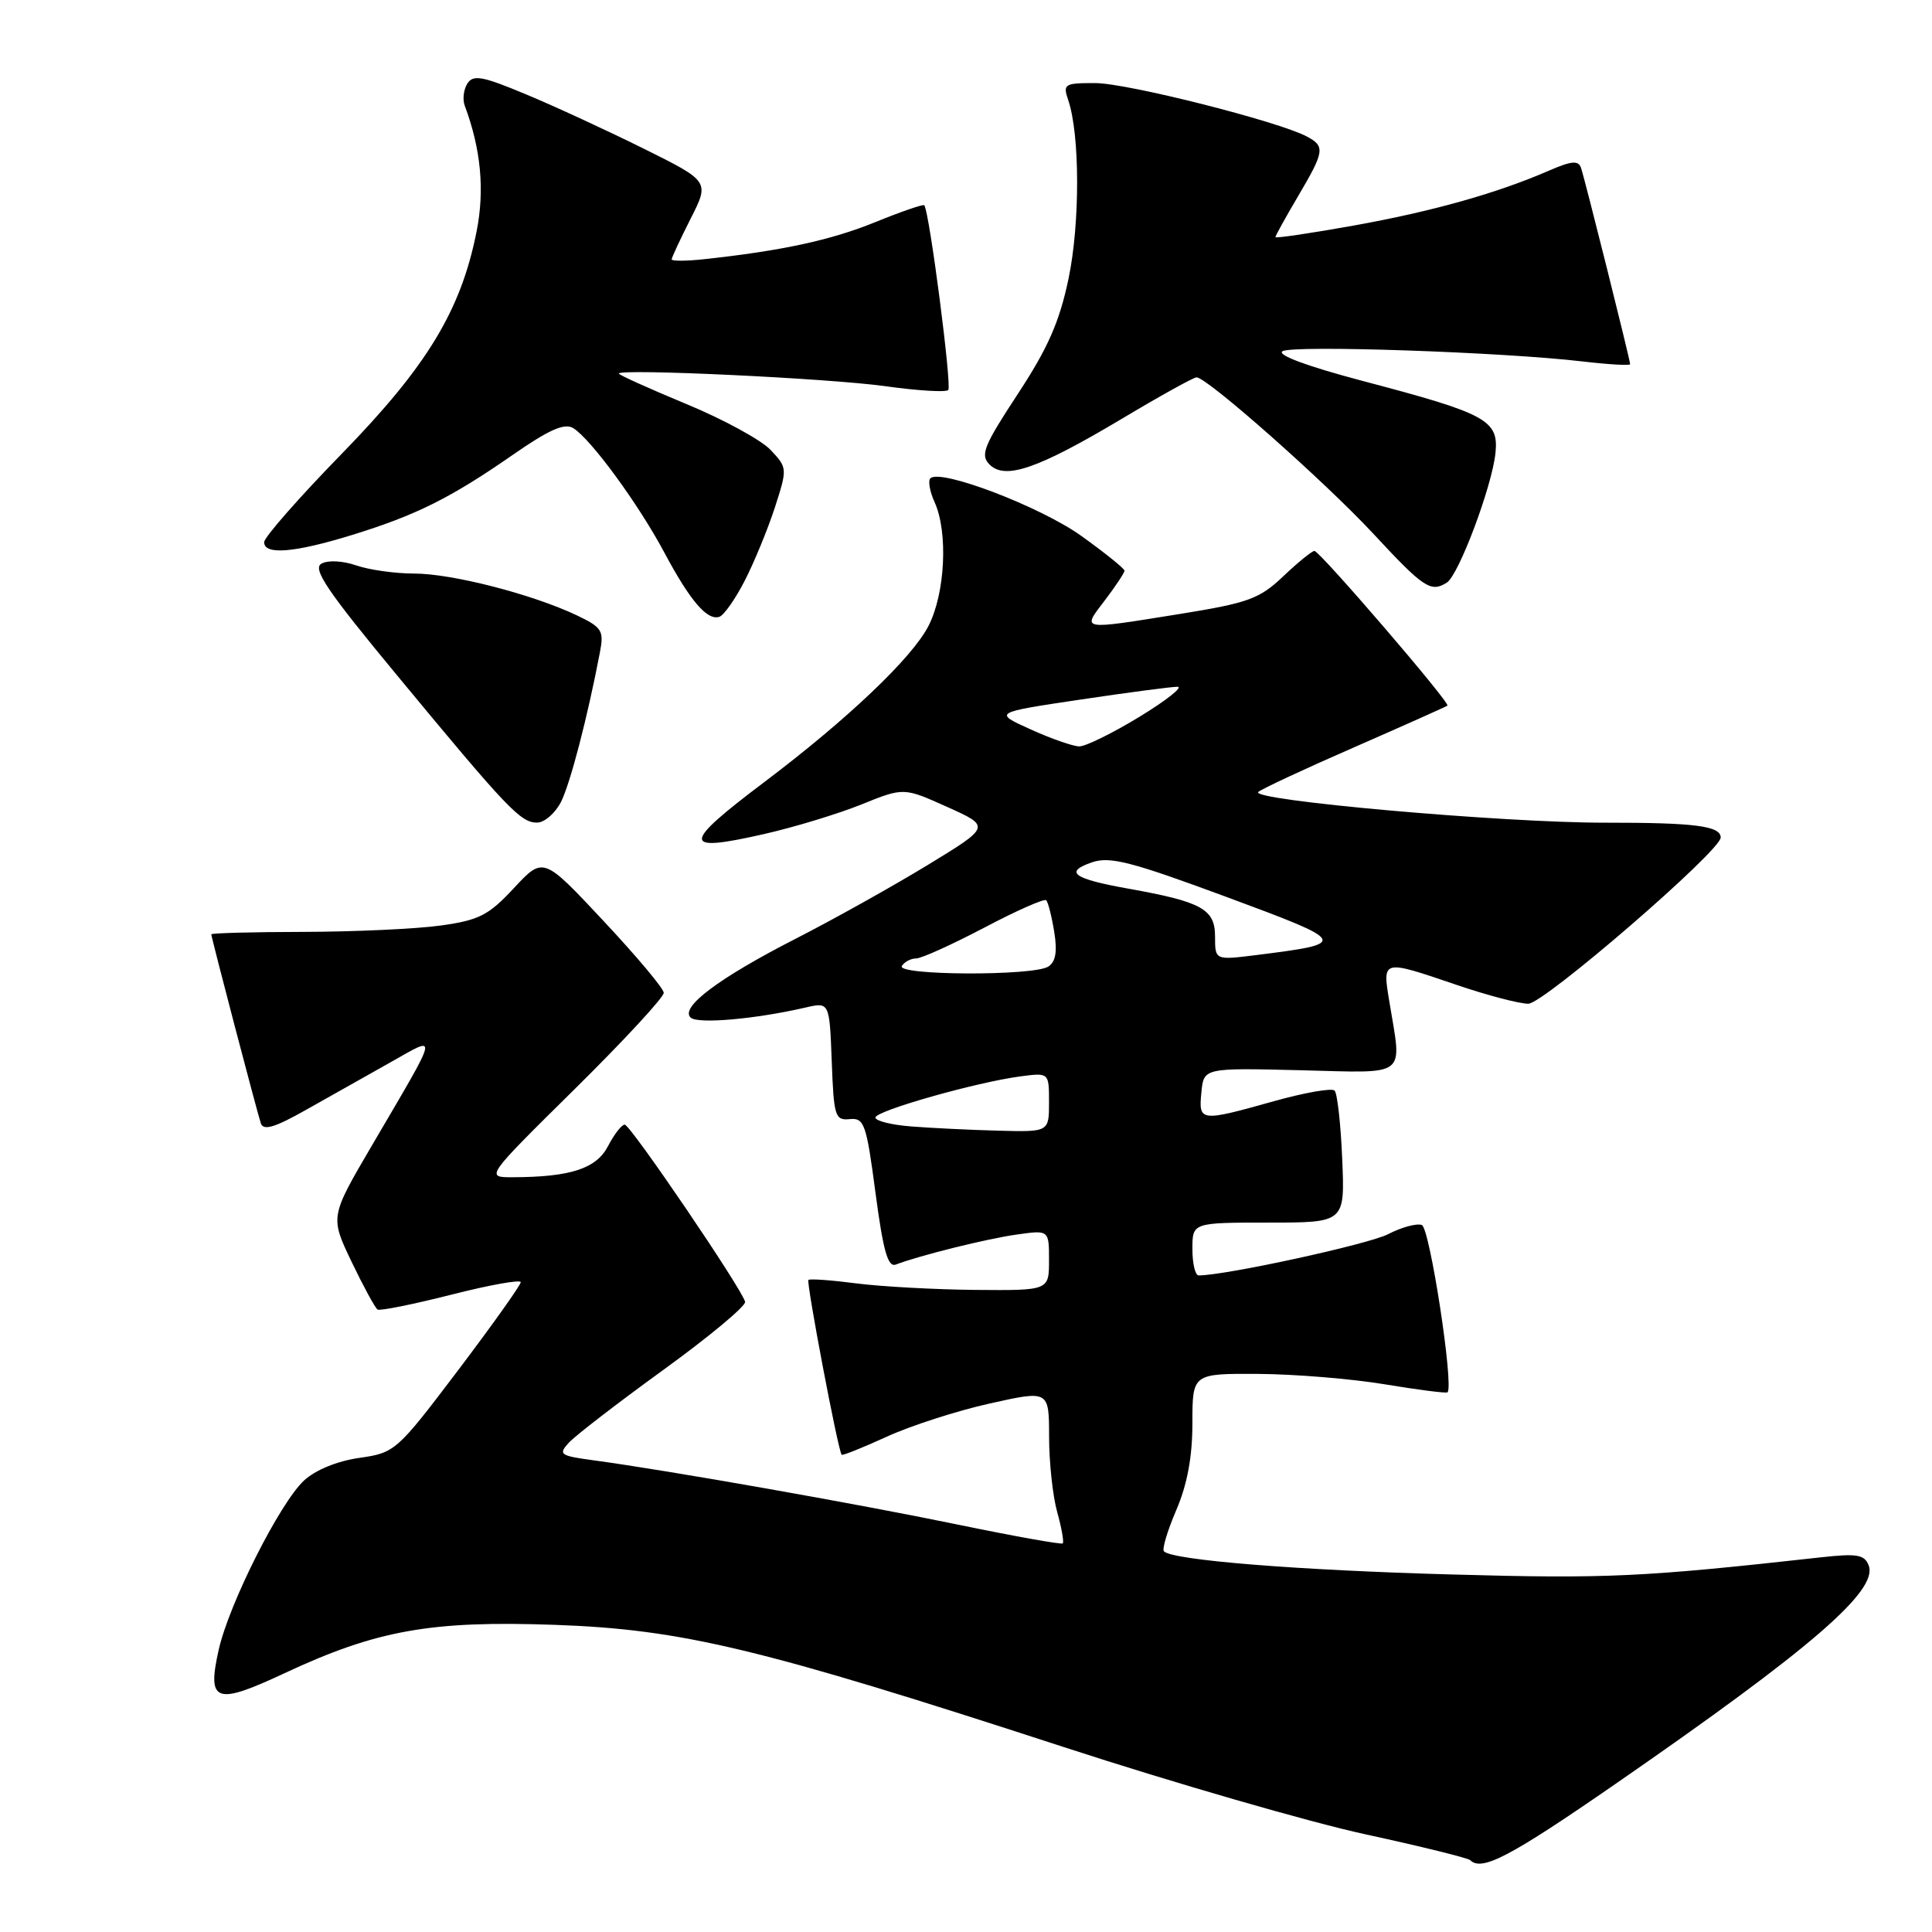 <?xml version="1.0" encoding="UTF-8" standalone="no"?>
<!DOCTYPE svg PUBLIC "-//W3C//DTD SVG 1.1//EN" "http://www.w3.org/Graphics/SVG/1.1/DTD/svg11.dtd" >
<svg xmlns="http://www.w3.org/2000/svg" xmlns:xlink="http://www.w3.org/1999/xlink" version="1.1" viewBox="0 0 256 256">
 <g >
 <path fill="currentColor"
d=" M 214.10 236.35 C 239.97 218.46 248.89 210.76 247.61 207.43 C 247.06 205.99 246.08 205.82 241.23 206.36 C 217.64 208.98 212.90 209.20 192.50 208.63 C 171.99 208.07 155.40 206.74 154.23 205.56 C 153.95 205.29 154.69 202.83 155.86 200.10 C 157.32 196.70 158.00 193.05 158.00 188.56 C 158.00 182.00 158.00 182.00 166.75 182.05 C 171.56 182.08 179.10 182.70 183.50 183.43 C 187.90 184.16 191.64 184.64 191.80 184.49 C 192.68 183.72 189.46 162.73 188.40 162.32 C 187.73 162.07 185.72 162.61 183.94 163.53 C 181.36 164.87 162.38 169.00 158.83 169.00 C 158.37 169.00 158.00 167.43 158.00 165.50 C 158.00 162.00 158.00 162.00 168.10 162.00 C 178.21 162.00 178.21 162.00 177.85 153.58 C 177.66 148.95 177.20 144.87 176.84 144.51 C 176.48 144.14 172.85 144.78 168.78 145.92 C 159.01 148.66 158.81 148.64 159.19 144.75 C 159.50 141.50 159.50 141.50 172.25 141.81 C 186.75 142.17 185.77 142.92 184.10 132.75 C 183.17 127.10 183.07 127.12 193.00 130.50 C 197.04 131.88 201.32 133.00 202.51 133.00 C 204.56 133.00 228.00 112.75 228.00 110.98 C 228.00 109.44 224.59 109.00 212.67 109.01 C 199.15 109.03 165.52 106.04 166.73 104.94 C 167.15 104.55 172.90 101.87 179.50 98.99 C 186.10 96.10 191.63 93.63 191.79 93.50 C 192.20 93.15 174.87 73.00 174.17 73.00 C 173.85 73.00 171.99 74.51 170.04 76.36 C 166.88 79.36 165.42 79.89 156.30 81.36 C 143.03 83.49 143.34 83.55 146.38 79.57 C 147.82 77.68 149.00 75.90 149.00 75.62 C 149.00 75.34 146.43 73.27 143.29 71.02 C 137.86 67.13 124.60 62.07 123.28 63.38 C 122.95 63.72 123.20 65.14 123.84 66.54 C 125.64 70.51 125.25 78.59 123.04 82.92 C 120.88 87.15 112.36 95.26 101.30 103.61 C 90.28 111.92 90.26 113.01 101.18 110.53 C 105.21 109.62 111.03 107.85 114.13 106.60 C 119.75 104.33 119.75 104.33 125.52 106.93 C 131.28 109.52 131.28 109.52 122.89 114.64 C 118.27 117.45 110.45 121.82 105.50 124.35 C 95.23 129.60 90.05 133.49 91.52 134.84 C 92.47 135.71 100.08 135.04 106.71 133.51 C 109.91 132.77 109.91 132.77 110.21 140.63 C 110.48 147.94 110.65 148.48 112.59 148.29 C 114.52 148.10 114.80 148.90 116.01 158.08 C 117.03 165.78 117.65 167.96 118.70 167.56 C 121.84 166.36 130.79 164.13 134.75 163.58 C 139.00 162.98 139.00 162.98 139.00 166.99 C 139.00 171.00 139.00 171.00 129.25 170.92 C 123.89 170.87 116.80 170.48 113.50 170.06 C 110.20 169.63 107.33 169.42 107.12 169.60 C 106.81 169.87 111.00 192.00 111.52 192.76 C 111.61 192.91 114.31 191.83 117.50 190.37 C 120.69 188.91 126.83 186.93 131.15 185.97 C 139.00 184.22 139.00 184.22 139.01 190.36 C 139.01 193.74 139.49 198.23 140.08 200.34 C 140.67 202.46 141.00 204.33 140.82 204.51 C 140.65 204.68 134.33 203.55 126.78 201.99 C 113.44 199.23 88.43 194.82 78.66 193.50 C 74.21 192.90 73.95 192.72 75.36 191.18 C 76.20 190.25 81.85 185.90 87.92 181.50 C 93.99 177.10 98.85 173.05 98.73 172.50 C 98.35 170.83 83.55 149.05 82.78 149.02 C 82.38 149.01 81.39 150.29 80.57 151.86 C 79.02 154.85 75.61 155.97 67.91 155.99 C 64.31 156.00 64.31 156.00 76.16 144.30 C 82.67 137.87 87.98 132.13 87.95 131.55 C 87.93 130.97 84.32 126.67 79.94 122.00 C 71.99 113.50 71.99 113.50 68.11 117.66 C 64.74 121.29 63.49 121.93 58.37 122.64 C 55.14 123.09 46.99 123.46 40.25 123.48 C 33.51 123.49 28.00 123.64 28.00 123.80 C 28.00 124.23 34.03 147.23 34.56 148.84 C 34.90 149.85 36.39 149.41 40.50 147.09 C 43.53 145.39 48.53 142.58 51.62 140.83 C 58.17 137.15 58.36 136.28 49.23 151.87 C 43.74 161.24 43.74 161.24 46.59 167.20 C 48.16 170.47 49.71 173.32 50.03 173.52 C 50.36 173.72 54.76 172.83 59.81 171.55 C 64.87 170.26 69.00 169.52 69.00 169.90 C 69.00 170.28 65.27 175.52 60.72 181.54 C 52.57 192.30 52.35 192.50 47.60 193.18 C 44.67 193.60 41.79 194.78 40.28 196.18 C 37.07 199.17 30.34 212.53 28.98 218.60 C 27.41 225.59 28.55 225.99 37.72 221.70 C 49.91 216.00 57.10 214.72 73.50 215.30 C 90.38 215.90 100.71 218.38 141.00 231.51 C 155.57 236.26 173.53 241.45 180.90 243.05 C 188.27 244.65 194.53 246.20 194.81 246.48 C 196.34 248.01 200.10 246.03 214.10 236.35 Z  M 74.34 106.25 C 75.57 103.79 77.86 95.01 79.50 86.39 C 80.04 83.56 79.76 83.12 76.42 81.53 C 70.53 78.74 59.89 76.00 54.90 76.00 C 52.37 76.00 48.91 75.51 47.20 74.92 C 45.41 74.30 43.46 74.20 42.59 74.69 C 41.37 75.37 43.38 78.34 52.64 89.52 C 67.28 107.22 68.98 109.00 71.16 109.00 C 72.14 109.00 73.57 107.76 74.34 106.25 Z  M 98.69 76.93 C 99.94 74.49 101.73 70.14 102.67 67.26 C 104.34 62.07 104.34 61.99 102.11 59.62 C 100.88 58.31 95.85 55.56 90.93 53.53 C 86.02 51.49 82.00 49.68 82.00 49.50 C 82.00 48.81 109.85 50.13 117.29 51.17 C 121.57 51.77 125.34 52.00 125.65 51.68 C 126.15 51.18 123.15 28.02 122.47 27.20 C 122.34 27.03 119.40 28.04 115.94 29.45 C 110.08 31.83 103.55 33.24 93.25 34.35 C 90.91 34.60 89.00 34.61 89.00 34.37 C 89.00 34.13 90.13 31.71 91.51 28.98 C 94.02 24.03 94.02 24.03 85.26 19.68 C 80.44 17.29 73.43 14.05 69.67 12.49 C 63.93 10.09 62.70 9.86 61.93 11.07 C 61.43 11.86 61.27 13.18 61.58 14.00 C 63.73 19.75 64.24 25.19 63.15 30.67 C 61.08 41.13 56.60 48.51 45.32 60.09 C 39.64 65.91 35.00 71.20 35.00 71.84 C 35.00 73.57 38.98 73.25 46.64 70.89 C 55.16 68.26 59.71 65.99 67.96 60.26 C 72.77 56.92 74.81 56.02 75.96 56.73 C 78.29 58.17 84.61 66.80 88.03 73.22 C 91.46 79.64 93.71 82.26 95.32 81.73 C 95.92 81.53 97.44 79.37 98.69 76.93 Z  M 191.71 77.20 C 193.30 76.19 197.71 64.42 198.16 60.01 C 198.59 55.67 197.01 54.81 180.57 50.48 C 173.23 48.54 169.14 47.03 169.94 46.54 C 171.30 45.70 199.17 46.65 209.75 47.90 C 213.19 48.30 216.00 48.46 216.00 48.26 C 216.00 47.69 209.99 23.69 209.49 22.23 C 209.14 21.23 208.22 21.32 205.27 22.60 C 198.35 25.61 189.82 28.01 179.36 29.89 C 173.66 30.91 169.00 31.60 169.00 31.42 C 169.00 31.24 170.35 28.80 172.00 26.00 C 175.51 20.05 175.61 19.39 173.17 18.09 C 169.42 16.09 149.35 11.01 145.13 11.01 C 141.04 11.00 140.82 11.14 141.54 13.25 C 143.10 17.80 143.12 29.57 141.59 36.91 C 140.39 42.64 138.86 46.12 134.86 52.21 C 130.35 59.08 129.86 60.29 131.12 61.55 C 133.19 63.62 137.51 62.13 148.60 55.52 C 153.68 52.48 158.16 50.00 158.55 50.00 C 159.94 50.00 175.62 63.88 182.00 70.75 C 188.64 77.91 189.60 78.54 191.71 77.20 Z  M 120.75 149.26 C 118.14 149.06 116.00 148.53 116.00 148.08 C 116.00 147.19 129.39 143.39 135.25 142.62 C 139.00 142.13 139.00 142.13 139.00 146.06 C 139.00 150.00 139.00 150.00 132.25 149.82 C 128.54 149.72 123.36 149.47 120.75 149.26 Z  M 119.50 128.00 C 119.84 127.45 120.69 127.00 121.39 127.00 C 122.09 127.00 126.15 125.16 130.42 122.92 C 134.68 120.67 138.37 119.04 138.63 119.29 C 138.88 119.55 139.36 121.43 139.69 123.48 C 140.12 126.10 139.88 127.46 138.90 128.08 C 136.91 129.34 118.72 129.26 119.50 128.00 Z  M 161.00 124.09 C 161.00 120.46 159.24 119.49 149.50 117.75 C 142.19 116.44 140.97 115.55 144.67 114.27 C 147.05 113.44 149.87 114.17 162.46 118.83 C 178.74 124.86 178.81 125.00 166.40 126.56 C 161.00 127.23 161.00 127.23 161.00 124.09 Z  M 136.57 96.65 C 131.63 94.42 131.63 94.42 143.08 92.71 C 149.38 91.77 155.20 91.00 156.02 91.00 C 156.83 91.00 154.57 92.79 151.00 94.97 C 147.43 97.15 143.82 98.92 143.00 98.90 C 142.18 98.89 139.28 97.88 136.57 96.65 Z "/>
</g>
</svg>